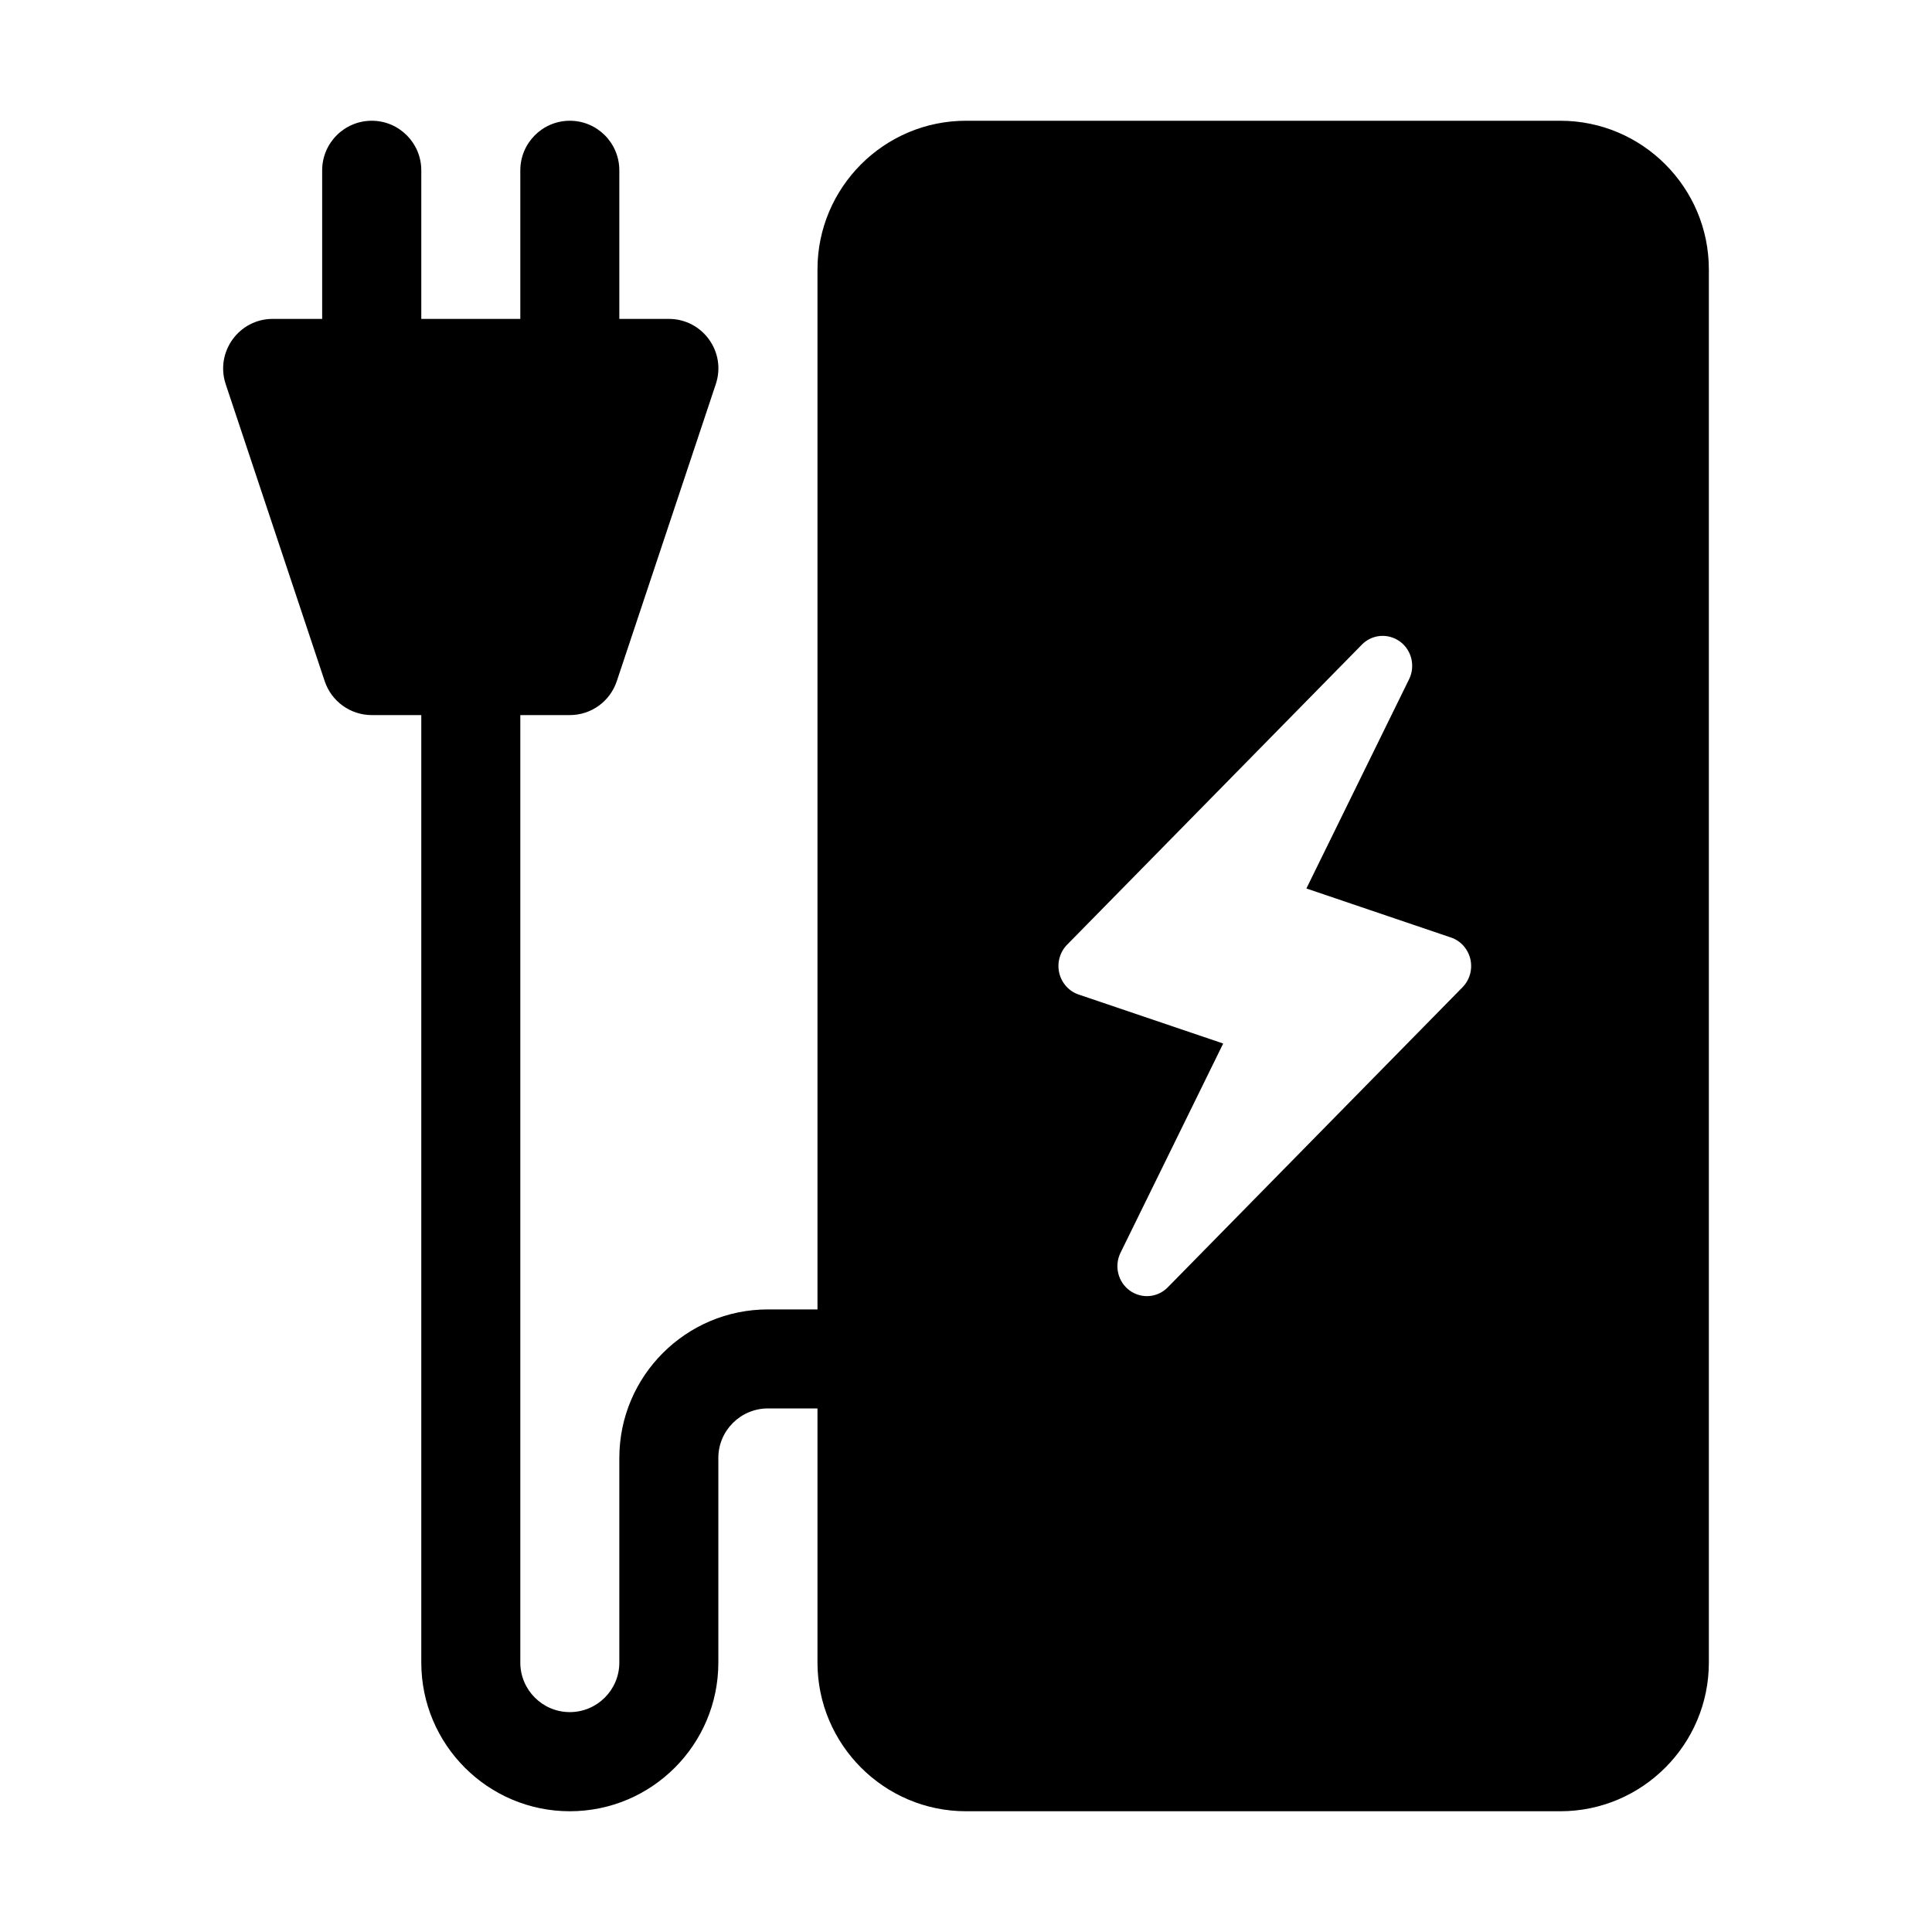<svg width="16" height="16" viewBox="0 0 16 16" fill="none" xmlns="http://www.w3.org/2000/svg">
<path fill-rule="evenodd" clip-rule="evenodd" d="M8 1H12.922C13.6 1 14.152 1.552 14.152 2.231V13.769C14.152 14.447 13.6 15 12.922 15H8C7.322 15 6.77 14.447 6.77 13.769V11.664H6.36C6.133 11.664 5.949 11.848 5.949 12.074V13.769C5.949 14.448 5.398 15 4.719 15C4.041 15 3.489 14.448 3.489 13.769V5.922H3.079C2.902 5.922 2.745 5.809 2.689 5.641L1.869 3.181C1.781 2.914 1.98 2.641 2.258 2.641H2.668V1.411C2.668 1.184 2.852 1 3.079 1C3.305 1 3.489 1.184 3.489 1.411V2.641H4.309V1.411C4.309 1.184 4.493 1 4.719 1C4.946 1 5.129 1.184 5.129 1.411V2.641H5.539C5.818 2.641 6.017 2.914 5.928 3.181L5.108 5.641C5.052 5.809 4.896 5.922 4.719 5.922H4.309V13.769C4.309 13.995 4.493 14.179 4.719 14.179C4.945 14.179 5.129 13.995 5.129 13.769V12.074C5.129 11.396 5.681 10.844 6.36 10.844H6.77V2.231C6.77 1.552 7.322 1 8 1ZM12.016 7.764C12.097 7.791 12.157 7.859 12.177 7.943C12.196 8.027 12.172 8.115 12.112 8.176L9.671 10.661C9.586 10.748 9.452 10.758 9.355 10.687C9.258 10.616 9.226 10.483 9.28 10.374L10.13 8.642L8.932 8.236C8.852 8.209 8.792 8.141 8.772 8.057C8.753 7.973 8.777 7.885 8.837 7.824L11.278 5.339C11.363 5.252 11.496 5.242 11.594 5.313C11.691 5.384 11.723 5.517 11.669 5.626L10.819 7.358L12.016 7.764Z" fill="black"/>
</svg>
